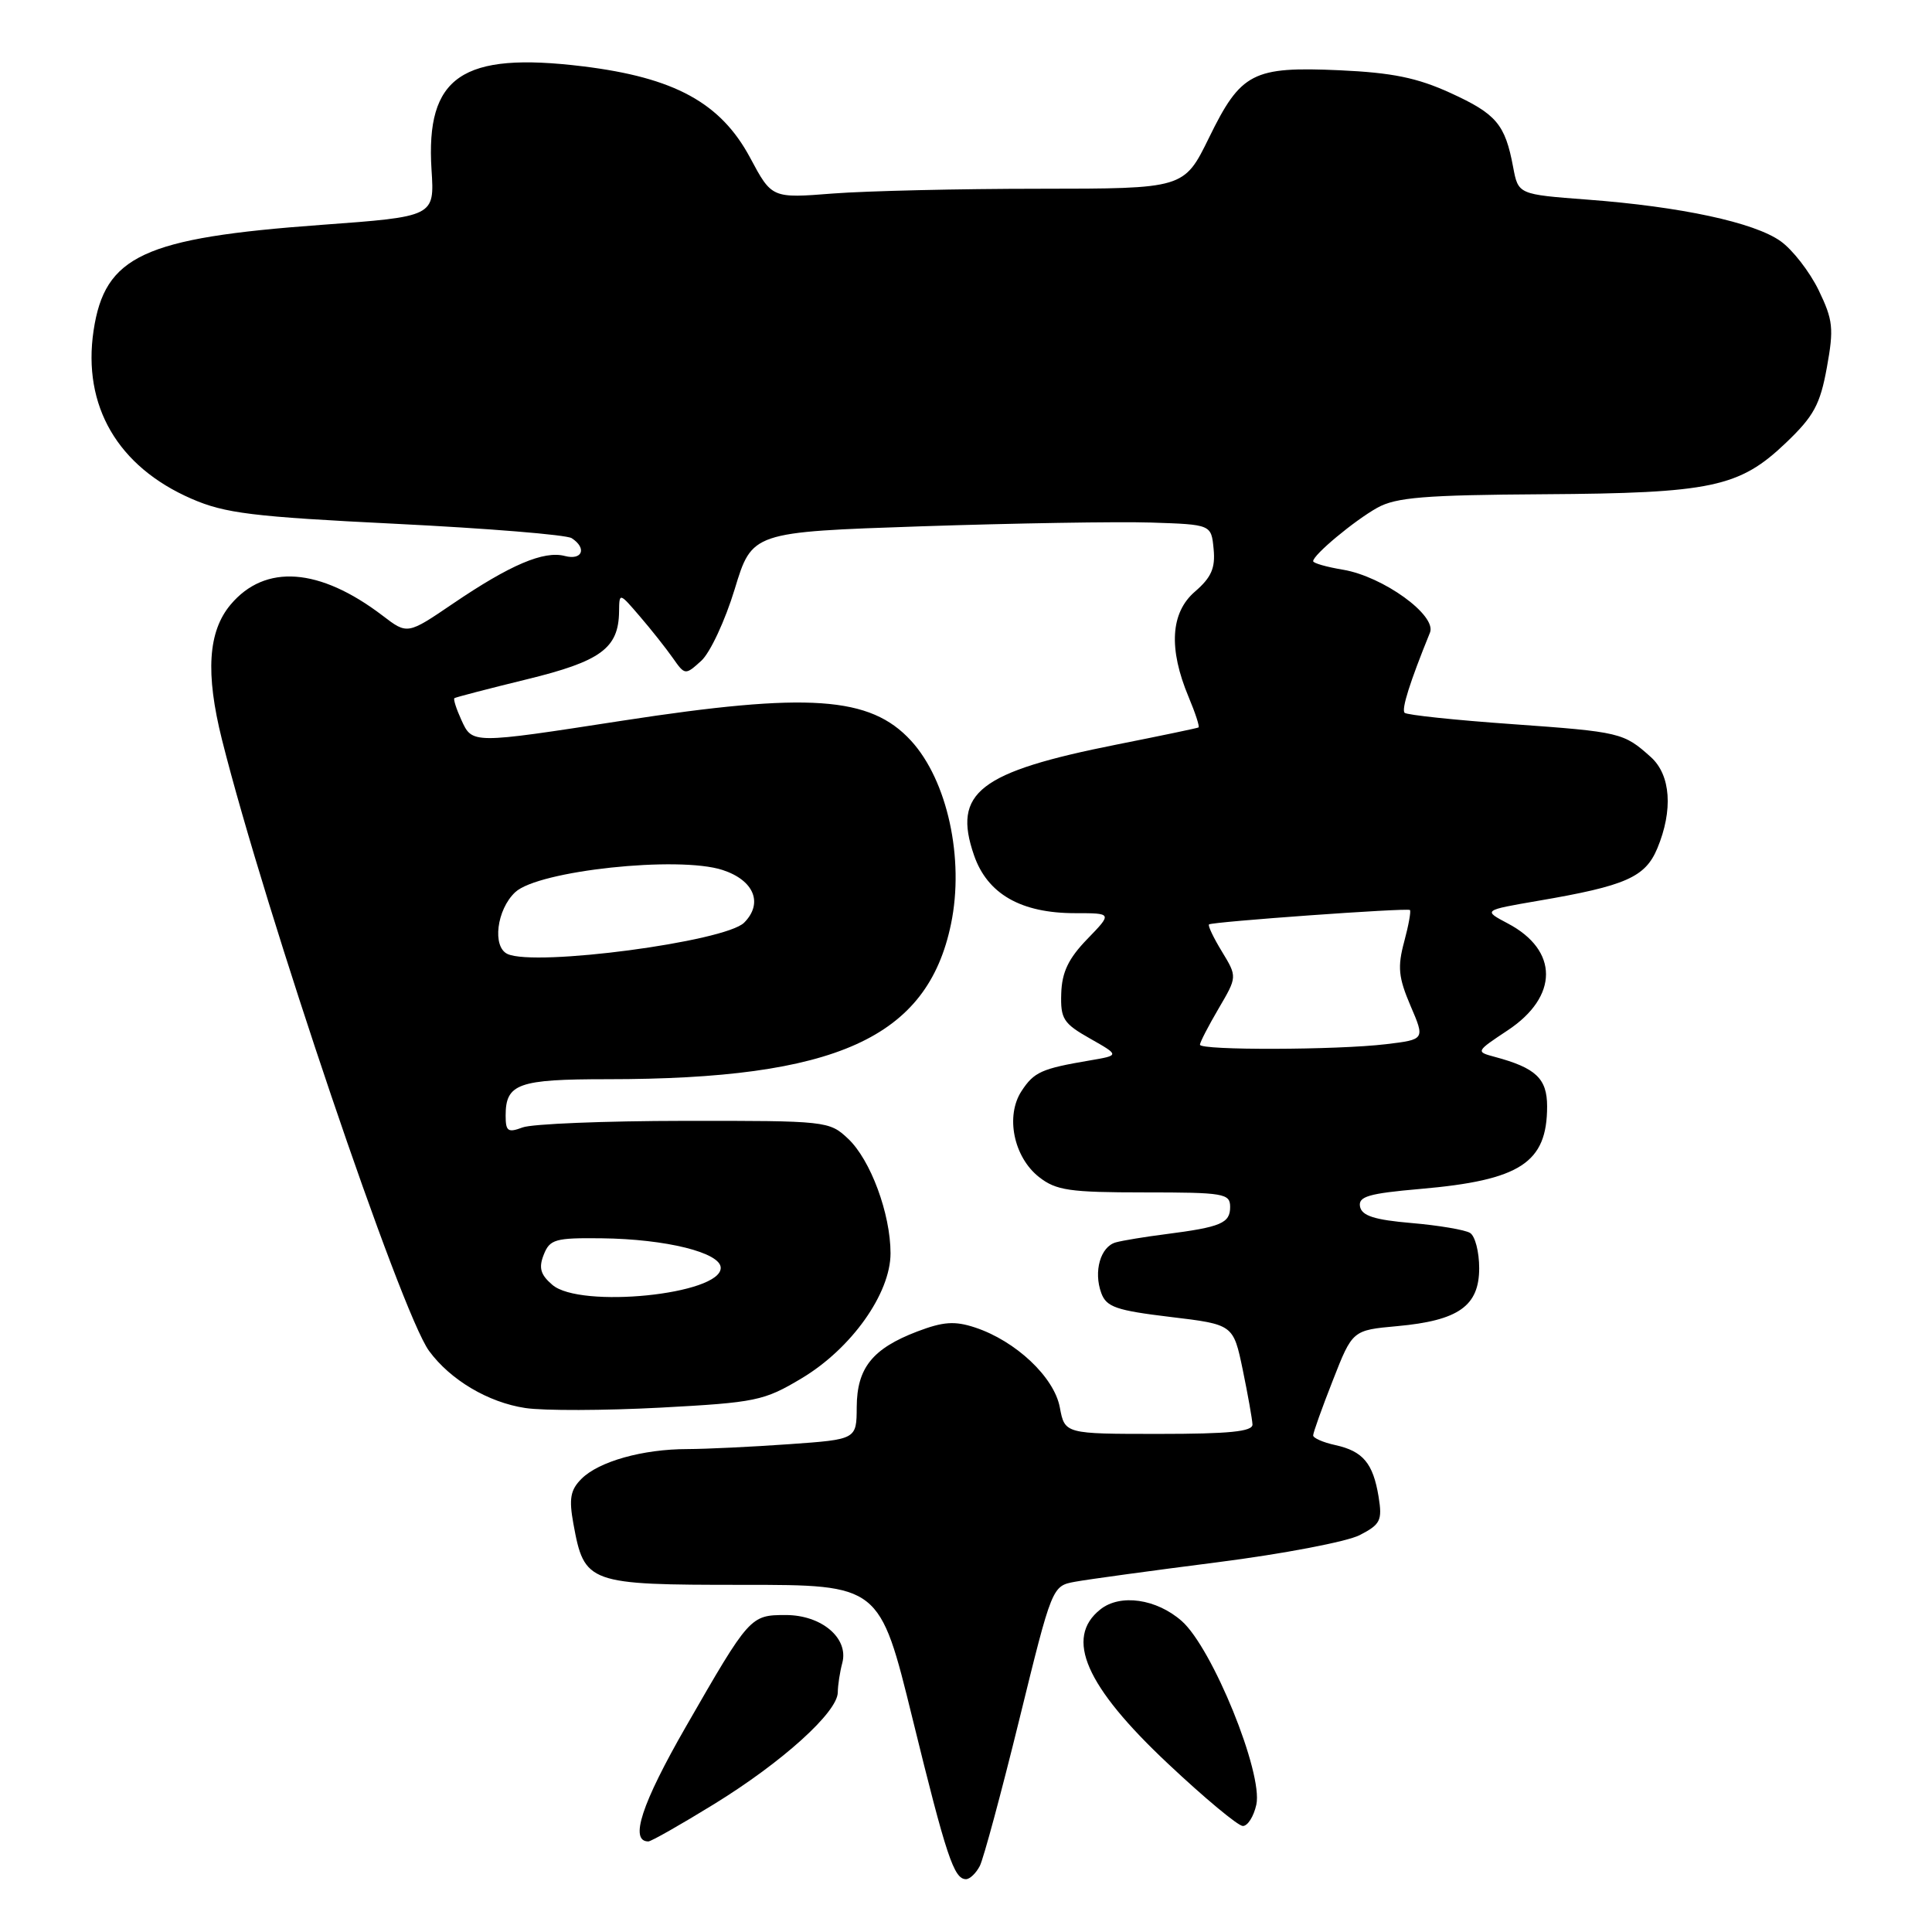 <?xml version="1.0" encoding="UTF-8" standalone="no"?>
<!DOCTYPE svg PUBLIC "-//W3C//DTD SVG 1.1//EN" "http://www.w3.org/Graphics/SVG/1.1/DTD/svg11.dtd" >
<svg xmlns="http://www.w3.org/2000/svg" xmlns:xlink="http://www.w3.org/1999/xlink" version="1.1" viewBox="0 0 256 256">
 <g >
 <path fill="currentColor"
d=" M 129.83 247.25 C 130.32 246.29 132.68 237.55 135.07 227.82 C 139.41 210.15 139.41 210.15 142.45 209.59 C 144.13 209.28 152.61 208.12 161.30 207.01 C 170.00 205.90 178.49 204.28 180.17 203.41 C 182.92 201.99 183.18 201.47 182.67 198.32 C 181.94 193.89 180.61 192.29 176.93 191.48 C 175.32 191.13 174.00 190.55 174.00 190.20 C 174.00 189.84 175.17 186.56 176.61 182.90 C 179.21 176.26 179.21 176.26 185.14 175.72 C 193.27 174.98 196.00 173.05 196.00 168.04 C 196.00 165.88 195.46 163.78 194.79 163.37 C 194.13 162.96 190.65 162.37 187.05 162.06 C 182.13 161.64 180.45 161.10 180.21 159.88 C 179.96 158.54 181.33 158.14 188.20 157.54 C 201.45 156.39 205.00 154.08 205.00 146.60 C 205.00 142.91 203.51 141.50 198.06 140.04 C 195.53 139.36 195.55 139.33 199.77 136.53 C 206.54 132.05 206.55 125.92 199.79 122.36 C 196.50 120.62 196.50 120.62 203.82 119.36 C 215.42 117.38 218.00 116.24 219.60 112.42 C 221.71 107.36 221.39 102.70 218.75 100.32 C 215.14 97.08 214.75 96.98 200.36 95.95 C 192.82 95.42 186.41 94.74 186.12 94.45 C 185.67 94.00 186.82 90.36 189.48 83.82 C 190.40 81.54 183.28 76.39 177.96 75.49 C 175.78 75.13 174.00 74.62 174.00 74.36 C 174.00 73.52 179.46 68.98 182.50 67.28 C 184.98 65.90 188.76 65.59 204.50 65.49 C 226.78 65.35 230.48 64.57 236.65 58.67 C 240.34 55.15 241.18 53.60 242.07 48.69 C 243.01 43.51 242.89 42.41 240.98 38.45 C 239.79 36.01 237.53 33.09 235.94 31.96 C 232.45 29.47 222.71 27.38 210.34 26.45 C 201.18 25.76 201.18 25.76 200.50 22.15 C 199.44 16.47 198.28 15.10 192.20 12.32 C 187.78 10.30 184.48 9.63 177.50 9.31 C 165.99 8.80 164.43 9.60 160.20 18.25 C 156.89 25.00 156.89 25.00 137.70 25.01 C 127.14 25.01 114.85 25.30 110.39 25.64 C 102.27 26.28 102.27 26.28 99.39 20.89 C 95.49 13.62 89.38 10.28 77.24 8.79 C 61.20 6.83 56.39 10.12 57.18 22.51 C 57.58 28.70 57.58 28.70 42.54 29.80 C 19.00 31.52 13.89 33.90 12.40 43.80 C 10.91 53.78 15.60 61.84 25.38 66.09 C 29.81 68.02 33.45 68.47 52.50 69.41 C 64.60 70.01 75.06 70.86 75.75 71.31 C 77.80 72.64 77.17 74.28 74.84 73.67 C 72.06 72.94 67.60 74.84 60.04 79.97 C 53.98 84.09 53.98 84.09 50.69 81.57 C 42.34 75.21 35.13 74.68 30.56 80.11 C 27.56 83.67 27.21 89.21 29.41 98.00 C 35.17 120.92 53.11 173.89 56.85 179.00 C 59.67 182.85 64.69 185.83 69.61 186.57 C 72.06 186.94 80.11 186.91 87.50 186.52 C 100.16 185.84 101.23 185.62 106.21 182.64 C 112.80 178.71 118.00 171.40 118.00 166.07 C 118.00 160.83 115.35 153.67 112.37 150.88 C 109.89 148.54 109.49 148.50 90.67 148.52 C 80.13 148.53 70.49 148.92 69.25 149.39 C 67.30 150.12 67.00 149.91 67.00 147.82 C 67.00 143.59 68.65 143.00 80.48 143.00 C 110.78 143.00 122.88 137.54 126.01 122.45 C 127.81 113.80 125.54 103.39 120.70 98.13 C 115.30 92.26 107.14 91.70 82.50 95.49 C 62.42 98.59 62.59 98.59 61.12 95.37 C 60.46 93.92 60.05 92.64 60.21 92.51 C 60.37 92.39 64.67 91.27 69.78 90.02 C 79.62 87.62 81.97 85.90 82.03 81.03 C 82.06 78.50 82.06 78.50 84.78 81.67 C 86.28 83.41 88.24 85.89 89.14 87.17 C 90.76 89.48 90.80 89.48 92.91 87.57 C 94.09 86.51 96.08 82.24 97.35 78.07 C 99.65 70.50 99.65 70.50 122.07 69.74 C 134.41 69.33 148.10 69.10 152.50 69.24 C 160.50 69.50 160.50 69.50 160.81 72.74 C 161.06 75.27 160.51 76.51 158.35 78.38 C 155.10 81.17 154.81 85.94 157.50 92.36 C 158.39 94.48 158.98 96.29 158.81 96.39 C 158.64 96.49 153.78 97.50 148.00 98.65 C 129.71 102.29 126.19 105.02 129.06 113.32 C 130.83 118.45 135.27 121.00 142.45 121.00 C 147.39 121.00 147.39 121.00 144.07 124.43 C 141.58 127.00 140.71 128.81 140.62 131.63 C 140.51 135.01 140.90 135.61 144.43 137.61 C 148.36 139.84 148.36 139.84 144.43 140.51 C 138.00 141.60 137.02 142.04 135.36 144.57 C 133.20 147.87 134.31 153.31 137.67 155.96 C 139.94 157.74 141.70 158.00 151.63 158.00 C 162.20 158.00 163.00 158.14 163.00 159.93 C 163.00 162.08 161.79 162.59 154.50 163.53 C 151.75 163.88 148.76 164.37 147.86 164.62 C 145.82 165.17 144.87 168.48 145.93 171.35 C 146.61 173.19 147.92 173.64 155.07 174.50 C 163.42 175.50 163.42 175.50 164.67 181.50 C 165.35 184.80 165.93 188.06 165.96 188.75 C 165.99 189.69 162.87 190.00 153.55 190.00 C 141.09 190.00 141.09 190.00 140.43 186.48 C 139.68 182.47 134.59 177.68 129.20 175.90 C 126.50 175.01 124.99 175.12 121.54 176.43 C 115.60 178.70 113.55 181.26 113.52 186.44 C 113.50 190.73 113.50 190.73 104.60 191.36 C 99.70 191.71 93.62 192.00 91.10 192.01 C 85.17 192.01 79.35 193.65 77.05 195.95 C 75.58 197.42 75.37 198.57 75.98 201.92 C 77.43 209.84 77.88 210.00 98.43 210.00 C 116.56 210.00 116.56 210.00 120.92 227.75 C 125.40 246.00 126.40 249.00 128.00 249.00 C 128.51 249.00 129.33 248.21 129.83 247.25 Z  M 94.61 239.06 C 103.65 233.50 110.99 226.87 111.01 224.25 C 111.02 223.29 111.29 221.53 111.61 220.34 C 112.48 217.07 108.87 214.00 104.12 214.00 C 99.42 214.00 99.31 214.13 90.88 228.80 C 85.01 239.02 83.38 244.00 85.91 244.00 C 86.28 244.00 90.19 241.78 94.61 239.06 Z  M 166.47 239.13 C 167.39 234.96 160.64 218.36 156.58 214.79 C 153.24 211.85 148.44 211.16 145.81 213.25 C 141.03 217.03 143.84 223.44 154.77 233.70 C 159.57 238.22 164.03 241.93 164.67 241.95 C 165.31 241.98 166.12 240.71 166.47 239.13 Z  M 73.19 170.25 C 71.61 168.90 71.36 167.99 72.05 166.25 C 72.85 164.21 73.58 164.01 79.72 164.08 C 88.26 164.18 95.50 165.98 95.50 168.00 C 95.50 171.54 76.87 173.42 73.19 170.25 Z  M 159.00 138.43 C 159.00 138.11 160.11 135.96 161.47 133.64 C 163.94 129.43 163.94 129.43 161.92 126.10 C 160.80 124.27 160.03 122.65 160.20 122.49 C 160.58 122.14 186.39 120.28 186.82 120.58 C 186.99 120.70 186.65 122.60 186.06 124.79 C 185.16 128.13 185.30 129.52 186.90 133.27 C 188.82 137.74 188.82 137.74 183.66 138.36 C 177.16 139.14 159.00 139.19 159.00 138.43 Z  M 67.25 126.41 C 65.20 125.47 65.81 120.52 68.27 118.22 C 71.31 115.36 89.91 113.37 95.75 115.28 C 99.92 116.64 101.16 119.69 98.60 122.26 C 96.07 124.78 70.96 128.11 67.25 126.41 Z "/>
</g>
</svg>